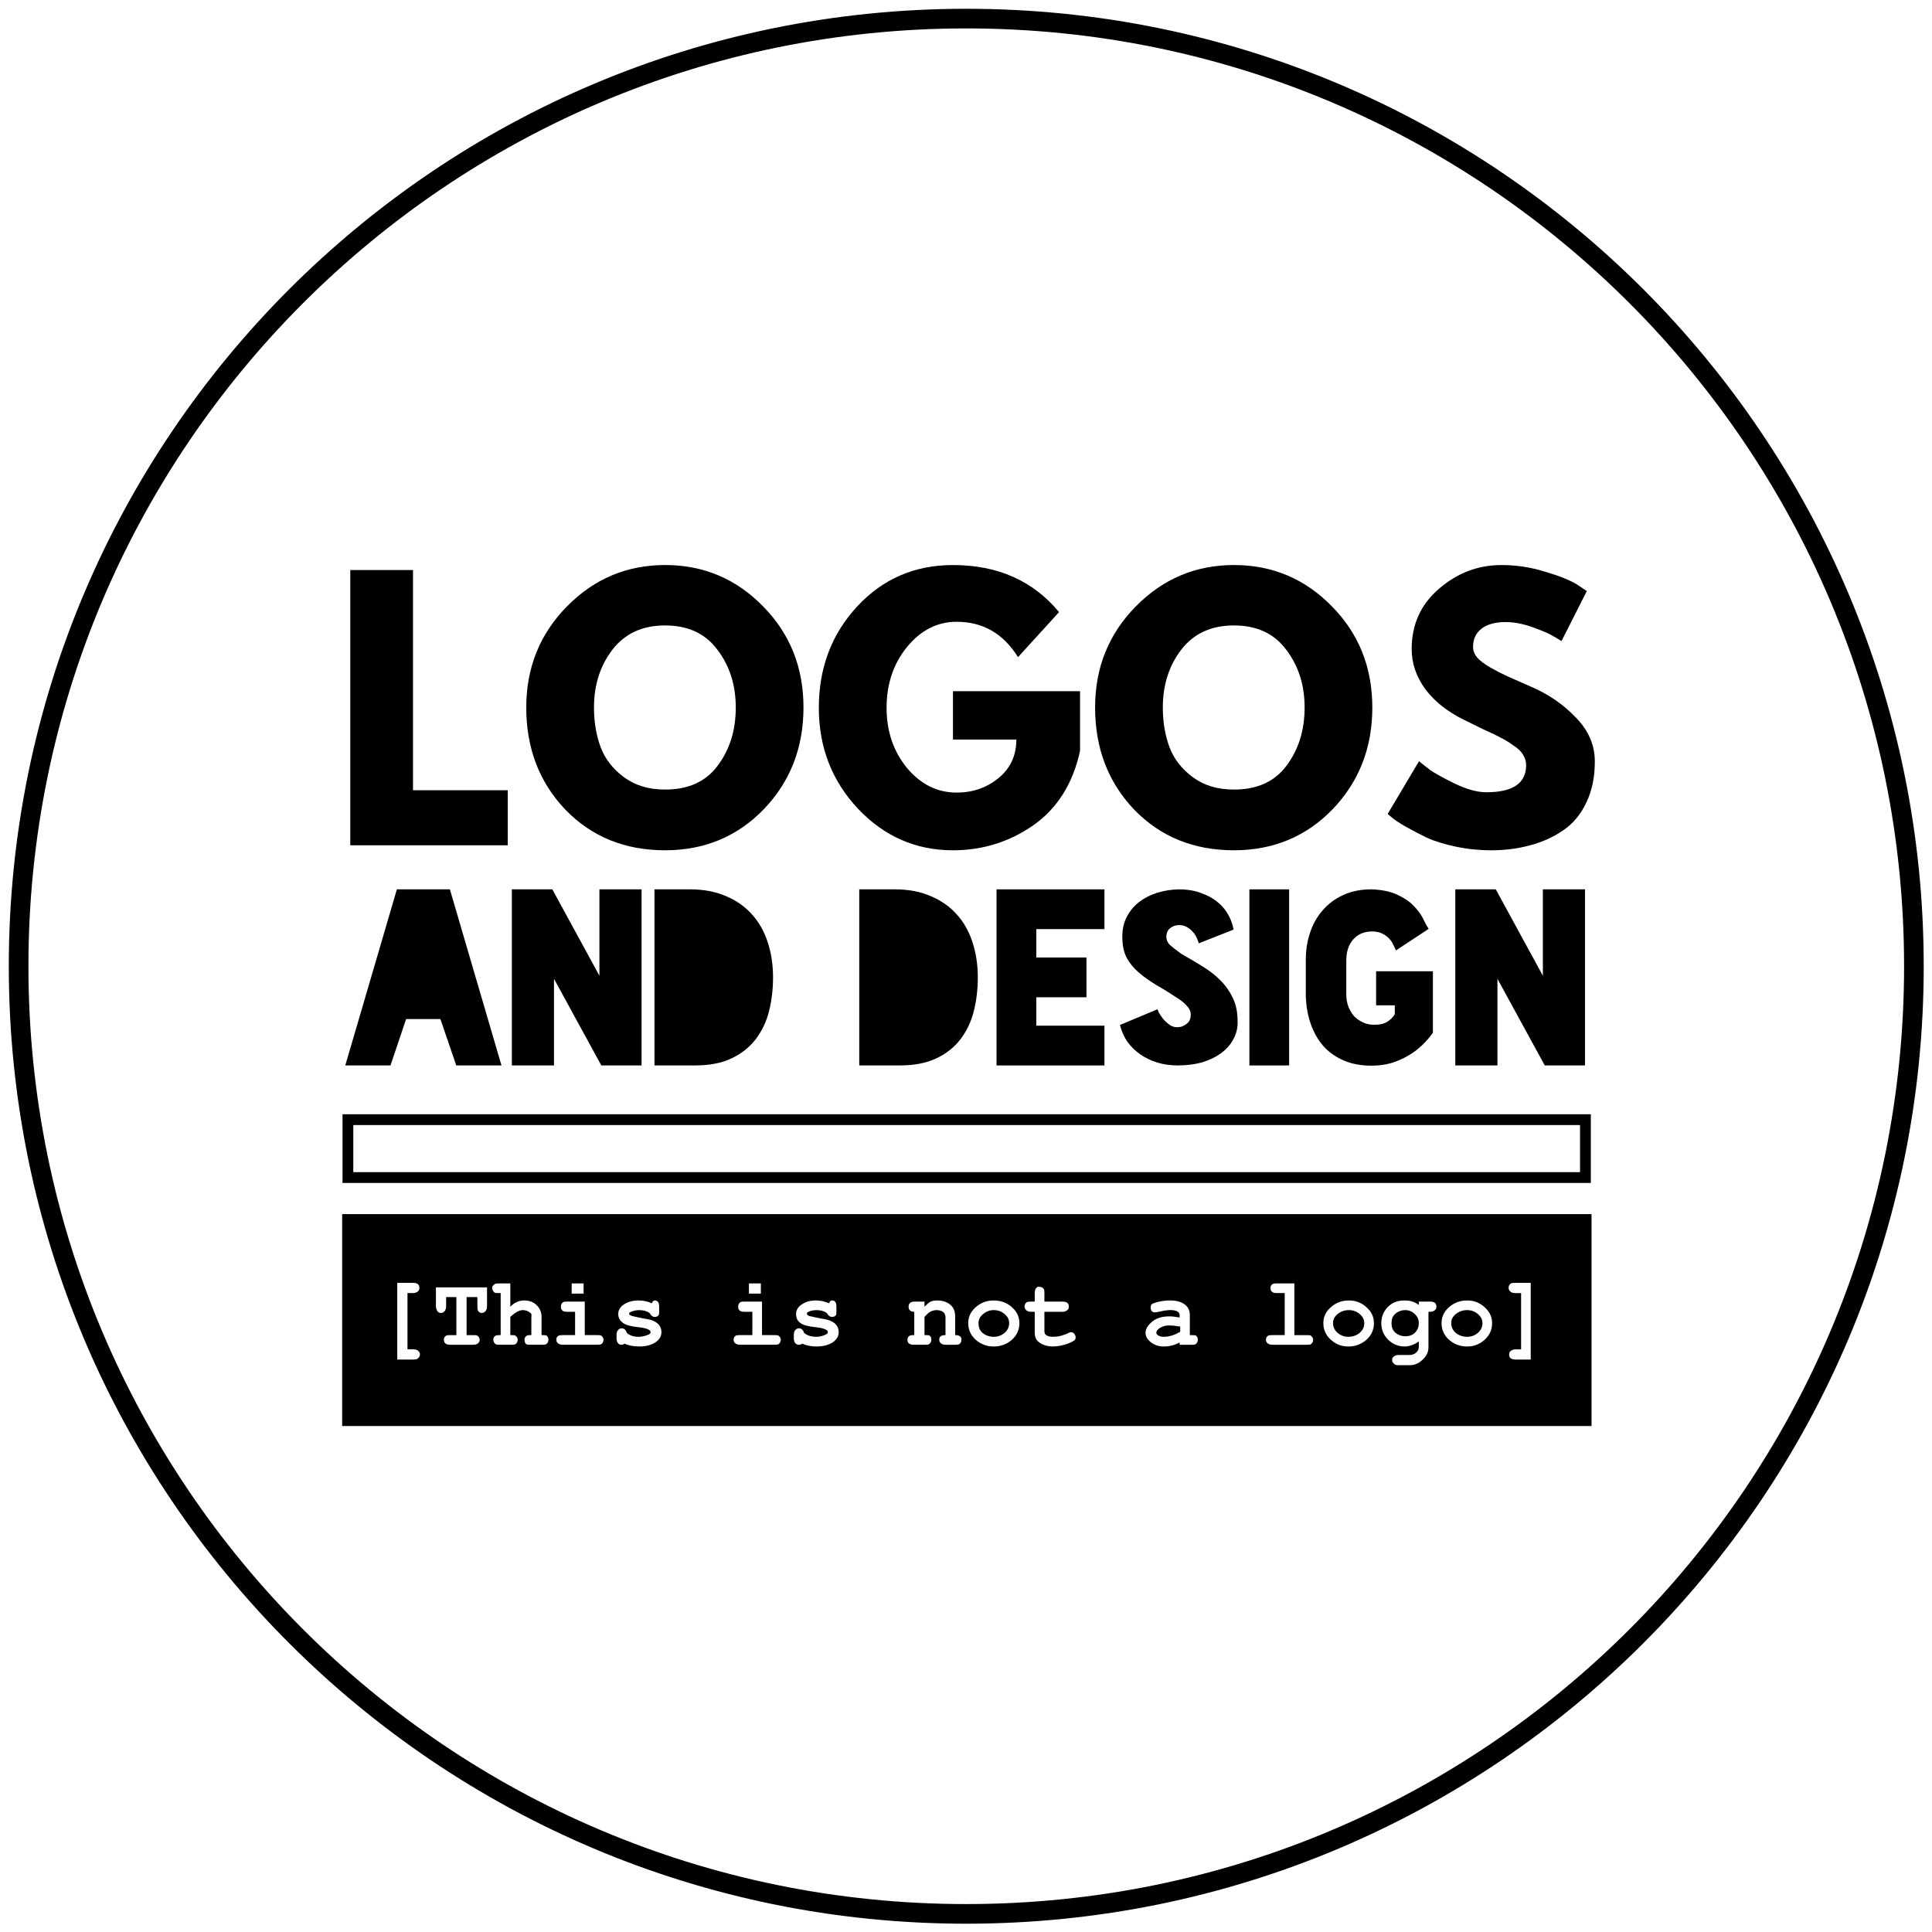 <?xml version="1.0" encoding="UTF-8" standalone="no"?>
<!-- Created with Inkscape (http://www.inkscape.org/) -->

<svg
   xmlns:dc="http://purl.org/dc/elements/1.1/"
   xmlns:cc="http://creativecommons.org/ns#"
   xmlns:rdf="http://www.w3.org/1999/02/22-rdf-syntax-ns#"
   xmlns:svg="http://www.w3.org/2000/svg"
   xmlns="http://www.w3.org/2000/svg"
   xmlns:sodipodi="http://sodipodi.sourceforge.net/DTD/sodipodi-0.dtd"
   xmlns:inkscape="http://www.inkscape.org/namespaces/inkscape"
   width="128"
   height="128"
   id="svg3802"
   version="1.1"
   inkscape:version="0.48.4 r9939"
   sodipodi:docname="logos.svg">
  <defs
     id="defs3804" />
  <sodipodi:namedview
     id="base"
     pagecolor="#ffffff"
     bordercolor="#666666"
     borderopacity="1.0"
     inkscape:pageopacity="0.0"
     inkscape:pageshadow="2"
     inkscape:zoom="5.6"
     inkscape:cx="47.630987"
     inkscape:cy="52.177673"
     inkscape:document-units="px"
     inkscape:current-layer="layer1"
     showgrid="false"
     showguides="true"
     inkscape:guide-bbox="true"
     inkscape:window-width="1280"
     inkscape:window-height="969"
     inkscape:window-x="0"
     inkscape:window-y="30"
     inkscape:window-maximized="1">
    <sodipodi:guide
       position="0,0"
       orientation="0,128"
       id="guide3810" />
    <sodipodi:guide
       position="128,0"
       orientation="-128,0"
       id="guide3812" />
    <sodipodi:guide
       position="128,128"
       orientation="0,-128"
       id="guide3814" />
    <sodipodi:guide
       position="0,128"
       orientation="128,0"
       id="guide3816" />
    <sodipodi:guide
       orientation="-0.707,0.707"
       position="166.928,-38.386"
       id="guide4370" />
  </sodipodi:namedview>
  <g
     inkscape:label="Calque 1"
     inkscape:groupmode="layer"
     id="layer1"
     transform="translate(0,-3029.087)">
    <path
       sodipodi:type="arc"
       style="fill:none;stroke:#000000;stroke-width:1.326;stroke-miterlimit:4;stroke-opacity:1;stroke-dasharray:none"
       id="path3818"
       sodipodi:cx="64"
       sodipodi:cy="64"
       sodipodi:rx="64"
       sodipodi:ry="64"
       d="M 128,64 C 128,99.346 99.346,128 64,128 28.654,128 0,99.346 0,64 0,28.654 28.654,0 64,0 c 35.346,0 64,28.654 64,64 z"
       transform="matrix(0.981,0,0,0.981,1.233,3030.319)" />
    <g
       style="font-size:22.103px;font-style:normal;font-weight:normal;line-height:125%;letter-spacing:0px;word-spacing:0px;fill:#000000;fill-opacity:1;stroke:none;font-family:Sans"
       id="text3788">
      <path
         d="m 27.363,3066.854 0,14.588 6.277,0 0,3.647 -10.433,0 0,-18.235 4.155,0"
         style="font-variant:normal;font-weight:bold;font-stretch:normal;text-align:start;line-height:125%;writing-mode:lr-tb;text-anchor:start;font-family:League Spartan;-inkscape-font-specification:League Spartan Bold"
         id="path4387" />
      <path
         d="m 34.866,3075.96 c 0,-2.638 0.899,-4.87 2.697,-6.697 1.798,-1.827 3.964,-2.741 6.498,-2.741 2.549,10e-5 4.715,0.914 6.498,2.741 1.783,1.812 2.674,4.045 2.674,6.697 -1.9e-5,2.667 -0.877,4.914 -2.63,6.741 -1.754,1.812 -3.934,2.719 -6.542,2.719 -2.667,0 -4.87,-0.899 -6.609,-2.696 -1.724,-1.812 -2.586,-4.067 -2.586,-6.763 m 4.487,0 c -5e-6,0.958 0.147,1.835 0.442,2.63 0.295,0.781 0.81,1.444 1.547,1.989 0.737,0.545 1.643,0.818 2.719,0.818 1.547,0 2.711,-0.53 3.492,-1.591 0.796,-1.061 1.194,-2.343 1.194,-3.846 -1.4e-5,-1.488 -0.405,-2.763 -1.216,-3.824 -0.796,-1.076 -1.952,-1.613 -3.47,-1.613 -1.503,0 -2.667,0.538 -3.492,1.613 -0.81,1.061 -1.216,2.336 -1.216,3.824"
         style="font-variant:normal;font-weight:bold;font-stretch:normal;text-align:start;line-height:125%;writing-mode:lr-tb;text-anchor:start;font-family:League Spartan;-inkscape-font-specification:League Spartan Bold"
         id="path4389" />
      <path
         d="m 71.556,3074.877 0,3.957 c -0.472,2.166 -1.503,3.809 -3.094,4.929 -1.591,1.105 -3.367,1.658 -5.327,1.658 -2.461,0 -4.561,-0.921 -6.299,-2.763 -1.724,-1.842 -2.586,-4.067 -2.586,-6.675 0,-2.652 0.847,-4.892 2.542,-6.719 1.695,-1.827 3.809,-2.741 6.344,-2.741 2.962,10e-5 5.305,1.039 7.029,3.117 l -2.719,2.984 c -0.973,-1.562 -2.328,-2.343 -4.067,-2.343 -1.282,1e-4 -2.38,0.56 -3.293,1.68 -0.899,1.105 -1.348,2.446 -1.348,4.023 -5e-6,1.547 0.449,2.873 1.348,3.978 0.914,1.09 2.011,1.636 3.293,1.636 1.061,0 1.982,-0.317 2.763,-0.95 0.796,-0.648 1.194,-1.503 1.194,-2.564 l -4.2,0 0,-3.205 8.421,0"
         style="font-variant:normal;font-weight:bold;font-stretch:normal;text-align:start;line-height:125%;writing-mode:lr-tb;text-anchor:start;font-family:League Spartan;-inkscape-font-specification:League Spartan Bold"
         id="path4391" />
      <path
         d="m 72.553,3075.96 c -10e-7,-2.638 0.899,-4.87 2.697,-6.697 1.798,-1.827 3.964,-2.741 6.498,-2.741 2.549,10e-5 4.715,0.914 6.498,2.741 1.783,1.812 2.674,4.045 2.674,6.697 -1.9e-5,2.667 -0.877,4.914 -2.63,6.741 -1.754,1.812 -3.934,2.719 -6.542,2.719 -2.667,0 -4.87,-0.899 -6.609,-2.696 -1.724,-1.812 -2.586,-4.067 -2.586,-6.763 m 4.487,0 c -5e-6,0.958 0.147,1.835 0.442,2.63 0.295,0.781 0.81,1.444 1.547,1.989 0.737,0.545 1.643,0.818 2.719,0.818 1.547,0 2.711,-0.53 3.492,-1.591 0.796,-1.061 1.194,-2.343 1.194,-3.846 -1.4e-5,-1.488 -0.405,-2.763 -1.216,-3.824 -0.796,-1.076 -1.952,-1.613 -3.47,-1.613 -1.503,0 -2.667,0.538 -3.492,1.613 -0.81,1.061 -1.216,2.336 -1.216,3.824"
         style="font-variant:normal;font-weight:bold;font-stretch:normal;text-align:start;line-height:125%;writing-mode:lr-tb;text-anchor:start;font-family:League Spartan;-inkscape-font-specification:League Spartan Bold"
         id="path4393" />
      <path
         d="m 99.474,3066.522 c 0.987,10e-5 1.952,0.147 2.895,0.442 0.943,0.28 1.643,0.56 2.1,0.84 l 0.663,0.442 -1.68,3.315 c -0.133,-0.088 -0.317,-0.199 -0.553,-0.332 -0.236,-0.147 -0.678,-0.339 -1.326,-0.575 -0.648,-0.236 -1.253,-0.354 -1.812,-0.354 -0.693,10e-5 -1.23,0.147 -1.614,0.442 -0.368,0.295 -0.553,0.693 -0.553,1.194 -6e-6,0.251 0.088,0.486 0.265,0.707 0.177,0.206 0.479,0.435 0.906,0.685 0.427,0.236 0.803,0.427 1.127,0.575 0.324,0.147 0.825,0.368 1.503,0.663 1.179,0.501 2.181,1.186 3.006,2.056 0.84,0.855 1.26,1.827 1.26,2.918 -1e-5,1.046 -0.192,1.96 -0.575,2.741 -0.368,0.781 -0.884,1.393 -1.547,1.835 -0.648,0.442 -1.37,0.766 -2.166,0.973 -0.796,0.221 -1.658,0.332 -2.586,0.332 -0.796,0 -1.577,-0.081 -2.343,-0.243 -0.766,-0.162 -1.407,-0.361 -1.923,-0.597 -0.516,-0.251 -0.98,-0.494 -1.392,-0.729 -0.413,-0.236 -0.715,-0.435 -0.906,-0.597 l -0.287,-0.243 2.078,-3.492 c 0.177,0.147 0.42,0.339 0.729,0.575 0.309,0.221 0.855,0.523 1.636,0.906 0.796,0.383 1.496,0.575 2.1,0.575 1.753,0 2.63,-0.597 2.63,-1.79 -1e-5,-0.251 -0.066,-0.479 -0.199,-0.685 -0.118,-0.221 -0.339,-0.435 -0.663,-0.641 -0.309,-0.221 -0.589,-0.391 -0.84,-0.508 -0.236,-0.133 -0.634,-0.324 -1.194,-0.575 -0.545,-0.265 -0.95,-0.464 -1.216,-0.597 -1.105,-0.545 -1.96,-1.223 -2.564,-2.034 -0.604,-0.825 -0.906,-1.709 -0.906,-2.652 -2e-6,-1.636 0.604,-2.969 1.812,-4.001 1.208,-1.046 2.586,-1.569 4.133,-1.569"
         style="font-variant:normal;font-weight:bold;font-stretch:normal;text-align:start;line-height:125%;writing-mode:lr-tb;text-anchor:start;font-family:League Spartan;-inkscape-font-specification:League Spartan Bold"
         id="path4395" />
    </g>
    <g
       style="font-size:15.68px;font-style:normal;font-variant:normal;font-weight:normal;font-stretch:normal;text-align:start;line-height:125%;letter-spacing:0px;word-spacing:0px;writing-mode:lr-tb;text-anchor:start;fill:#000000;fill-opacity:1;stroke:none;font-family:Blackout;-inkscape-font-specification:Blackout"
       id="text4354">
      <path
         d="m 29.18,3096.602 -2.274,0 -1.035,3.073 -2.995,0 3.418,-11.666 3.512,0 3.418,11.666 -2.995,0 -1.051,-3.073"
         style="line-height:125%;font-family:Blackout;-inkscape-font-specification:Blackout"
         id="path4398" />
      <path
         d="m 39.714,3088.009 2.791,0 0,11.666 -2.666,0 -3.136,-5.739 0,5.739 -2.791,0 0,-11.666 2.681,0 3.12,5.723 0,-5.723 0,0"
         style="line-height:125%;font-family:Blackout;-inkscape-font-specification:Blackout"
         id="path4400" />
      <path
         d="m 51.216,3093.842 c -8e-6,0.784 -0.089,1.532 -0.267,2.242 -0.178,0.7 -0.47,1.317 -0.878,1.85 -0.408,0.533 -0.941,0.957 -1.599,1.27 -0.659,0.314 -1.463,0.47 -2.415,0.47 l -0.345,0 -2.352,0 0,-11.666 2.352,0 c 0.909,0 1.709,0.152 2.399,0.455 0.69,0.293 1.265,0.7 1.725,1.223 0.46,0.512 0.805,1.129 1.035,1.85 0.23,0.711 0.345,1.479 0.345,2.305"
         style="line-height:125%;font-family:Blackout;-inkscape-font-specification:Blackout"
         id="path4402" />
      <path
         d="m 64.783,3093.842 c -8e-6,0.784 -0.089,1.532 -0.267,2.242 -0.178,0.7 -0.47,1.317 -0.878,1.85 -0.408,0.533 -0.941,0.957 -1.599,1.27 -0.659,0.314 -1.463,0.47 -2.415,0.47 l -0.345,0 -2.352,0 0,-11.666 2.352,0 c 0.909,0 1.709,0.152 2.399,0.455 0.69,0.293 1.265,0.7 1.725,1.223 0.46,0.512 0.805,1.129 1.035,1.85 0.23,0.711 0.345,1.479 0.345,2.305"
         style="line-height:125%;font-family:Blackout;-inkscape-font-specification:Blackout"
         id="path4404" />
      <path
         d="m 73.173,3090.643 -4.516,0 0,1.882 3.324,0 0,2.634 -3.324,0 0,1.882 4.516,0 0,2.634 -7.15,0 0,-11.666 7.15,0 0,2.634 0,0"
         style="line-height:125%;font-family:Blackout;-inkscape-font-specification:Blackout"
         id="path4406" />
      <path
         d="m 81.993,3096.962 c -0.021,0.376 -0.131,0.732 -0.329,1.066 -0.188,0.324 -0.455,0.612 -0.8,0.862 -0.335,0.24 -0.742,0.434 -1.223,0.58 -0.481,0.136 -1.024,0.204 -1.631,0.204 -0.47,0 -0.915,-0.063 -1.333,-0.188 -0.408,-0.126 -0.779,-0.303 -1.113,-0.533 -0.335,-0.23 -0.622,-0.507 -0.862,-0.831 -0.23,-0.335 -0.397,-0.711 -0.502,-1.129 l 2.509,-1.05 c -0.021,0.01 -3e-6,0.084 0.063,0.22 0.073,0.136 0.172,0.282 0.298,0.439 0.125,0.146 0.277,0.282 0.455,0.408 0.188,0.115 0.387,0.157 0.596,0.126 0.178,-0.021 0.35,-0.099 0.517,-0.235 0.178,-0.136 0.261,-0.35 0.251,-0.643 -0.01,-0.178 -0.084,-0.34 -0.22,-0.486 -0.125,-0.157 -0.308,-0.319 -0.549,-0.486 -0.533,-0.355 -1.03,-0.664 -1.49,-0.925 -0.45,-0.272 -0.847,-0.554 -1.192,-0.847 -0.335,-0.293 -0.601,-0.622 -0.8,-0.988 -0.188,-0.366 -0.282,-0.826 -0.282,-1.38 0,-0.512 0.105,-0.962 0.314,-1.349 0.209,-0.387 0.486,-0.711 0.831,-0.972 0.345,-0.261 0.742,-0.46 1.192,-0.596 0.449,-0.136 0.915,-0.209 1.396,-0.22 0.575,0 1.077,0.084 1.505,0.251 0.439,0.157 0.805,0.361 1.098,0.612 0.303,0.251 0.538,0.538 0.706,0.862 0.167,0.314 0.277,0.627 0.329,0.941 l -2.305,0.909 c -0.031,-0.115 -0.078,-0.24 -0.141,-0.376 -0.063,-0.146 -0.152,-0.277 -0.267,-0.392 -0.105,-0.126 -0.235,-0.23 -0.392,-0.314 -0.146,-0.084 -0.319,-0.125 -0.517,-0.125 -0.209,0 -0.402,0.068 -0.58,0.204 -0.167,0.126 -0.251,0.319 -0.251,0.58 -3e-6,0.199 0.078,0.376 0.235,0.533 0.167,0.146 0.423,0.345 0.768,0.596 0.481,0.272 0.941,0.544 1.38,0.815 0.449,0.272 0.847,0.58 1.192,0.925 0.345,0.345 0.622,0.737 0.831,1.176 0.209,0.429 0.314,0.941 0.314,1.537 l 0,0.22 0,0"
         style="line-height:125%;font-family:Blackout;-inkscape-font-specification:Blackout"
         id="path4408" />
      <path
         d="m 85.409,3088.009 0,11.666 -2.634,0 0,-11.666 2.634,0 0,0"
         style="line-height:125%;font-family:Blackout;-inkscape-font-specification:Blackout"
         id="path4410" />
      <path
         d="m 94.932,3097.511 c -0.199,0.282 -0.439,0.559 -0.721,0.831 -0.272,0.261 -0.58,0.491 -0.925,0.69 -0.335,0.199 -0.706,0.361 -1.113,0.486 -0.408,0.115 -0.836,0.172 -1.286,0.172 l -0.016,0 c -0.7,0 -1.317,-0.115 -1.85,-0.345 -0.533,-0.23 -0.983,-0.549 -1.348,-0.957 -0.355,-0.408 -0.632,-0.894 -0.831,-1.458 -0.199,-0.565 -0.308,-1.181 -0.329,-1.85 l 0,-2.415 c 0,-0.627 0.094,-1.223 0.282,-1.788 0.188,-0.565 0.465,-1.056 0.831,-1.474 0.366,-0.428 0.821,-0.768 1.364,-1.019 0.544,-0.251 1.171,-0.376 1.882,-0.376 l 0.016,0 c 0.711,0.031 1.286,0.157 1.725,0.376 0.449,0.209 0.805,0.455 1.066,0.737 0.272,0.282 0.476,0.565 0.612,0.847 0.136,0.282 0.256,0.502 0.361,0.659 l -2.164,1.427 c -0.052,-0.115 -0.115,-0.246 -0.188,-0.392 -0.063,-0.146 -0.157,-0.282 -0.282,-0.408 -0.115,-0.125 -0.261,-0.23 -0.439,-0.314 -0.178,-0.094 -0.402,-0.141 -0.674,-0.141 -0.523,0 -0.941,0.178 -1.254,0.533 -0.303,0.345 -0.455,0.805 -0.455,1.38 l 0,2.274 c -3e-6,0.282 0.047,0.549 0.141,0.8 0.094,0.24 0.22,0.45 0.376,0.627 0.167,0.167 0.361,0.303 0.58,0.408 0.22,0.104 0.46,0.157 0.721,0.157 0.366,0.01 0.659,-0.052 0.878,-0.188 0.23,-0.136 0.402,-0.308 0.517,-0.517 l 0,-0.58 -1.239,0 0,-2.258 3.763,0 0,4.077"
         style="line-height:125%;font-family:Blackout;-inkscape-font-specification:Blackout"
         id="path4412" />
      <path
         d="m 102.22,3088.009 2.791,0 0,11.666 -2.666,0 -3.136,-5.739 0,5.739 -2.791,0 0,-11.666 2.681,0 3.12,5.723 0,-5.723 0,0"
         style="line-height:125%;font-family:Blackout;-inkscape-font-specification:Blackout"
         id="path4414" />
    </g>
    <rect
       style="fill:none;stroke:#000000;stroke-width:0.715;stroke-miterlimit:4;stroke-opacity:1;stroke-dasharray:none"
       id="rect4358"
       width="81.989"
       height="3.836"
       x="23.05"
       y="3103.267" />
    <path
       style="fill:#000000;fill-opacity:1;stroke:none"
       d="m 22.668,3109.524 0,14.041 82.775,0 0,-14.041 -82.775,0 z m 3.651,4.555 1.054,0 c 0.139,0 0.24,0.036 0.301,0.074 0.087,0.066 0.113,0.15 0.113,0.264 -3e-6,0.126 -0.046,0.203 -0.151,0.264 -0.048,0.031 -0.128,0.074 -0.263,0.074 l -0.376,0 0,3.727 0.376,0 c 0.139,0 0.245,0.036 0.301,0.075 0.091,0.069 0.151,0.154 0.151,0.264 -3e-6,0.117 -0.084,0.232 -0.188,0.301 -0.048,0.029 -0.128,0.038 -0.263,0.038 l -1.054,0 0,-5.082 z m 74.08,0 1.016,0 0,5.082 -1.016,0 c -0.139,0 -0.24,-0.036 -0.301,-0.074 -0.087,-0.066 -0.113,-0.15 -0.113,-0.264 0,-0.126 0.046,-0.203 0.151,-0.263 0.048,-0.031 0.128,-0.075 0.264,-0.075 l 0.376,0 0,-3.727 -0.376,0 c -0.139,0 -0.245,-0.036 -0.301,-0.074 -0.091,-0.069 -0.151,-0.155 -0.151,-0.264 0,-0.118 0.046,-0.231 0.151,-0.301 0.048,-0.029 0.166,-0.037 0.301,-0.037 z m -67.342,0.037 0.753,0 0,1.543 c 0.261,-0.266 0.568,-0.414 0.903,-0.414 0.348,0 0.619,0.1 0.828,0.301 0.213,0.196 0.339,0.464 0.339,0.79 l 0,1.205 0.038,0 c 0.144,0 0.245,0 0.301,0.037 0.087,0.073 0.113,0.159 0.113,0.264 -4e-6,0.126 -0.046,0.24 -0.151,0.301 -0.048,0.029 -0.128,0.037 -0.263,0.037 l -0.753,0 c -0.144,0 -0.245,0 -0.301,-0.037 -0.091,-0.069 -0.113,-0.192 -0.113,-0.301 -3e-6,-0.117 0.046,-0.194 0.151,-0.264 0.057,-0.029 0.133,-0.037 0.263,-0.037 l 0.038,0 0,-1.129 c -2e-6,-0.113 0.017,-0.211 0,-0.264 -0.017,-0.052 -0.056,-0.069 -0.113,-0.112 -0.1,-0.082 -0.26,-0.151 -0.452,-0.151 -0.152,0 -0.272,0.057 -0.376,0.112 -0.105,0.056 -0.264,0.16 -0.452,0.339 l 0,1.205 0.038,0 c 0.144,0 0.245,0 0.301,0.037 0.091,0.069 0.151,0.155 0.151,0.264 0,0.118 -0.046,0.231 -0.151,0.301 -0.048,0.029 -0.162,0.037 -0.301,0.037 l -0.715,0 c -0.135,0 -0.24,0 -0.301,-0.037 -0.091,-0.069 -0.151,-0.192 -0.151,-0.301 0,-0.126 0.046,-0.203 0.151,-0.264 0.057,-0.029 0.175,-0.037 0.301,-0.037 l 0.038,0 0,-2.785 -0.113,0 c -0.144,0 -0.245,0 -0.301,-0.037 -0.087,-0.074 -0.151,-0.197 -0.151,-0.301 0,-0.126 0.084,-0.202 0.188,-0.263 0.057,-0.031 0.137,-0.038 0.263,-0.038 z m 4.818,0 0.79,0 0,0.678 -0.79,0 0,-0.678 z m 11.744,0 0.79,0 0,0.678 -0.79,0 0,-0.678 z m 34.97,0 1.167,0 0,3.426 0.79,0 c 0.139,0 0.245,0 0.301,0.037 0.091,0.069 0.151,0.155 0.151,0.264 -3e-6,0.118 -0.046,0.231 -0.151,0.301 -0.052,0.029 -0.17,0.037 -0.301,0.037 l -2.221,0 c -0.287,0 -0.452,-0.121 -0.452,-0.339 0,-0.126 0.046,-0.203 0.151,-0.264 0.044,-0.03 0.162,-0.037 0.301,-0.037 l 0.79,0 0,-2.785 -0.527,0 c -0.152,0 -0.253,-0.031 -0.301,-0.075 -0.091,-0.06 -0.113,-0.15 -0.113,-0.264 -10e-7,-0.126 0.046,-0.203 0.151,-0.263 0.048,-0.031 0.124,-0.038 0.263,-0.038 z m -15.847,0.226 c 0.044,-0.021 0.058,0 0.113,0 0.126,0 0.24,0.046 0.301,0.15 0.03,0.048 0.038,0.129 0.038,0.264 l 0,0.565 1.205,0 c 0.139,0 0.24,0.036 0.301,0.074 0.087,0.073 0.113,0.159 0.113,0.263 -2e-6,0.126 -0.046,0.202 -0.151,0.263 -0.048,0.031 -0.128,0.075 -0.263,0.075 l -1.205,0 0,1.28 c -1e-6,0.122 0.04,0.187 0.075,0.226 0.078,0.087 0.228,0.15 0.489,0.15 0.213,0 0.399,-0.027 0.565,-0.075 0.166,-0.048 0.318,-0.102 0.414,-0.15 0.096,-0.052 0.136,-0.074 0.188,-0.074 0.087,0 0.165,0.011 0.226,0.074 0.061,0.066 0.113,0.172 0.113,0.264 -5e-6,0.079 -0.027,0.136 -0.075,0.188 -0.048,0.048 -0.142,0.094 -0.263,0.151 -0.157,0.074 -0.334,0.14 -0.565,0.188 -0.227,0.052 -0.432,0.075 -0.602,0.075 -0.37,0 -0.686,-0.101 -0.903,-0.264 -0.218,-0.161 -0.301,-0.361 -0.301,-0.64 l 0,-1.393 -0.226,0 c -0.144,0 -0.245,-0.031 -0.301,-0.074 -0.087,-0.066 -0.151,-0.155 -0.151,-0.263 0,-0.126 0.046,-0.24 0.151,-0.301 0.048,-0.031 0.166,-0.037 0.301,-0.037 l 0.226,0 0,-0.565 c -2e-6,-0.144 0.032,-0.244 0.075,-0.301 0.033,-0.042 0.069,-0.09 0.113,-0.112 z m -39.863,0.038 3.388,0 0,1.242 c -3e-6,0.148 -0.036,0.253 -0.075,0.301 -0.07,0.09 -0.155,0.151 -0.263,0.151 -0.122,0 -0.198,-0.046 -0.263,-0.151 -0.03,-0.057 -0.038,-0.175 -0.038,-0.301 l 0,-0.602 -0.715,0 0,2.522 0.414,0 c 0.139,0 0.245,0 0.301,0.037 0.091,0.069 0.151,0.155 0.151,0.264 -4e-6,0.218 -0.164,0.339 -0.452,0.339 l -1.506,0 c -0.287,0 -0.414,-0.121 -0.414,-0.339 -2e-6,-0.126 0.046,-0.203 0.151,-0.264 0.044,-0.029 0.124,-0.037 0.263,-0.037 l 0.414,0 0,-2.522 -0.678,0 0,0.602 c -2e-6,0.139 -0.036,0.244 -0.075,0.301 -0.07,0.09 -0.155,0.151 -0.263,0.151 -0.126,0 -0.203,-0.046 -0.263,-0.151 -0.03,-0.057 -0.075,-0.175 -0.075,-0.301 l 0,-1.242 z m 13.438,0.866 c 0.318,0 0.622,0.074 0.866,0.188 0.048,-0.113 0.097,-0.188 0.188,-0.188 0.205,0 0.301,0.127 0.301,0.414 l 0,0.264 c -3e-6,0.144 0.002,0.245 -0.038,0.301 -0.074,0.087 -0.159,0.112 -0.263,0.112 -0.126,0 -0.239,-0.09 -0.339,-0.263 -0.179,-0.126 -0.407,-0.188 -0.678,-0.188 -0.166,0 -0.317,0.027 -0.452,0.075 -0.131,0.043 -0.226,0.089 -0.226,0.15 -1e-6,0.087 0.114,0.154 0.301,0.188 0.187,0.035 0.428,0.102 0.715,0.151 0.292,0.042 0.521,0.1 0.678,0.188 0.144,0.079 0.26,0.171 0.339,0.301 0.083,0.131 0.113,0.261 0.113,0.414 -4e-6,0.266 -0.14,0.503 -0.414,0.678 -0.274,0.174 -0.631,0.263 -1.054,0.263 -0.379,0 -0.713,-0.062 -0.979,-0.188 -0.065,0.052 -0.114,0.075 -0.188,0.075 -0.222,0 -0.339,-0.164 -0.339,-0.452 l 0,-0.188 c 0,-0.148 0.032,-0.249 0.075,-0.301 0.065,-0.091 0.15,-0.15 0.263,-0.15 0.166,0 0.282,0.108 0.339,0.301 0.187,0.17 0.433,0.263 0.79,0.263 0.209,0 0.417,-0.057 0.565,-0.112 0.152,-0.057 0.226,-0.113 0.226,-0.188 -2e-6,-0.17 -0.279,-0.282 -0.828,-0.339 -0.457,-0.048 -0.774,-0.124 -0.979,-0.264 -0.205,-0.14 -0.339,-0.345 -0.339,-0.602 0,-0.261 0.124,-0.474 0.376,-0.64 0.253,-0.17 0.587,-0.264 0.979,-0.264 z m 11.744,0 c 0.318,0 0.622,0.074 0.866,0.188 0.048,-0.113 0.097,-0.188 0.188,-0.188 0.205,0 0.301,0.127 0.301,0.414 l 0,0.264 c -4e-6,0.144 0.002,0.245 -0.038,0.301 -0.074,0.087 -0.159,0.112 -0.263,0.112 -0.126,0 -0.239,-0.09 -0.339,-0.263 -0.179,-0.126 -0.407,-0.188 -0.678,-0.188 -0.166,0 -0.317,0.027 -0.452,0.075 -0.131,0.043 -0.188,0.089 -0.188,0.15 -1e-6,0.087 0.076,0.154 0.263,0.188 0.187,0.035 0.428,0.102 0.715,0.151 0.292,0.042 0.521,0.1 0.678,0.188 0.144,0.079 0.26,0.171 0.339,0.301 0.083,0.131 0.113,0.261 0.113,0.414 -4e-6,0.266 -0.14,0.503 -0.414,0.678 -0.274,0.174 -0.631,0.263 -1.054,0.263 -0.379,0 -0.675,-0.062 -0.941,-0.188 -0.065,0.052 -0.152,0.075 -0.226,0.075 -0.222,0 -0.339,-0.164 -0.339,-0.452 l 0,-0.188 c 0,-0.148 0.032,-0.249 0.075,-0.301 0.065,-0.091 0.15,-0.15 0.263,-0.15 0.166,0 0.282,0.108 0.339,0.301 0.187,0.17 0.471,0.263 0.828,0.263 0.209,0 0.379,-0.057 0.527,-0.112 0.152,-0.057 0.226,-0.113 0.226,-0.188 -3e-6,-0.17 -0.279,-0.282 -0.828,-0.339 -0.457,-0.048 -0.774,-0.124 -0.979,-0.264 -0.205,-0.14 -0.301,-0.345 -0.301,-0.602 0,-0.261 0.124,-0.474 0.376,-0.64 0.253,-0.17 0.549,-0.264 0.941,-0.264 z m 8.055,0 c 0.34,0 0.648,0.108 0.866,0.301 0.218,0.192 0.301,0.442 0.301,0.79 l 0,1.205 c 0.266,0 0.414,0.083 0.414,0.301 -3e-6,0.126 -0.046,0.24 -0.151,0.301 -0.048,0.029 -0.166,0.037 -0.301,0.037 l -0.565,0 c -0.292,0 -0.452,-0.121 -0.452,-0.339 -3e-6,-0.218 0.148,-0.301 0.414,-0.301 l 0,-1.167 c -2e-6,-0.314 -0.21,-0.489 -0.602,-0.489 -0.152,0 -0.292,0.048 -0.414,0.112 -0.118,0.066 -0.224,0.173 -0.376,0.339 l 0,1.205 0.038,0 c 0.139,0 0.245,0 0.301,0.037 0.091,0.069 0.113,0.155 0.113,0.264 -1e-6,0.118 -0.046,0.232 -0.151,0.301 -0.048,0.029 -0.128,0.037 -0.263,0.037 l -0.753,0 c -0.139,0 -0.24,-0.031 -0.301,-0.075 -0.087,-0.066 -0.113,-0.154 -0.113,-0.263 0,-0.126 0.046,-0.202 0.151,-0.264 0.057,-0.029 0.137,-0.037 0.263,-0.037 l 0.038,0 0,-1.543 c -0.266,-0.012 -0.376,-0.13 -0.376,-0.339 0,-0.218 0.122,-0.339 0.414,-0.339 l 0.64,0 0,0.339 c 0.157,-0.148 0.283,-0.282 0.414,-0.339 0.131,-0.06 0.273,-0.074 0.452,-0.074 z m 3.727,0 c 0.462,0 0.882,0.155 1.205,0.452 0.327,0.296 0.489,0.631 0.489,1.054 -2e-6,0.427 -0.163,0.795 -0.489,1.092 -0.327,0.292 -0.734,0.452 -1.205,0.452 -0.47,0 -0.878,-0.16 -1.205,-0.452 -0.327,-0.296 -0.489,-0.665 -0.489,-1.092 0,-0.431 0.163,-0.762 0.489,-1.054 0.327,-0.292 0.721,-0.452 1.205,-0.452 z m 11.707,0 c 0.401,0 0.715,0.093 0.941,0.264 0.231,0.17 0.339,0.41 0.339,0.715 l 0,1.318 0.113,0 c 0.144,0 0.245,0 0.301,0.037 0.087,0.074 0.113,0.159 0.113,0.264 -4e-6,0.126 -0.046,0.24 -0.151,0.301 -0.044,0.029 -0.124,0.037 -0.263,0.037 l -0.79,0 0,-0.15 c -0.327,0.17 -0.658,0.264 -1.054,0.264 -0.322,0 -0.597,-0.093 -0.828,-0.264 -0.231,-0.174 -0.376,-0.396 -0.376,-0.64 0,-0.283 0.173,-0.526 0.452,-0.753 0.283,-0.227 0.637,-0.339 1.129,-0.339 0.196,0 0.421,0.031 0.678,0.074 l 0,-0.151 c -3e-6,-0.213 -0.197,-0.339 -0.602,-0.339 -0.174,0 -0.371,0.023 -0.602,0.075 -0.227,0.048 -0.366,0.074 -0.414,0.074 -0.091,0 -0.165,-0.014 -0.226,-0.074 -0.061,-0.066 -0.075,-0.168 -0.075,-0.264 0,-0.139 0.058,-0.22 0.188,-0.264 0.37,-0.131 0.75,-0.188 1.129,-0.188 z m 11.82,0 c 0.462,0 0.845,0.155 1.167,0.452 0.327,0.296 0.489,0.631 0.489,1.054 -4e-6,0.427 -0.163,0.795 -0.489,1.092 -0.327,0.292 -0.734,0.452 -1.205,0.452 -0.47,0 -0.84,-0.16 -1.167,-0.452 -0.327,-0.296 -0.489,-0.665 -0.489,-1.092 0,-0.431 0.163,-0.762 0.489,-1.054 0.327,-0.292 0.721,-0.452 1.205,-0.452 z m 3.689,0 c 0.357,0 0.684,0.083 0.941,0.301 l 0,-0.226 0.753,0 c 0.144,0 0.245,0.036 0.301,0.074 0.087,0.074 0.113,0.159 0.113,0.263 0,0.127 -0.046,0.203 -0.151,0.264 -0.048,0.031 -0.128,0.075 -0.263,0.075 l -0.113,0 0,2.334 c 0,0.344 -0.137,0.597 -0.376,0.828 -0.235,0.231 -0.509,0.376 -0.866,0.376 l -0.753,0 c -0.148,0 -0.216,-0.031 -0.263,-0.074 -0.091,-0.065 -0.151,-0.155 -0.151,-0.264 0,-0.126 0.046,-0.203 0.151,-0.264 0.048,-0.031 0.128,-0.074 0.263,-0.074 l 0.715,0 c 0.187,0 0.343,-0.05 0.452,-0.15 0.113,-0.1 0.188,-0.207 0.188,-0.377 l 0,-0.376 c -0.287,0.213 -0.614,0.339 -0.941,0.339 -0.44,0 -0.795,-0.164 -1.092,-0.452 -0.292,-0.292 -0.452,-0.66 -0.452,-1.092 0,-0.436 0.16,-0.804 0.452,-1.092 0.296,-0.292 0.652,-0.414 1.092,-0.414 z m 4.141,0 c 0.462,0 0.845,0.155 1.167,0.452 0.327,0.296 0.489,0.631 0.489,1.054 0,0.427 -0.163,0.795 -0.489,1.092 -0.327,0.292 -0.696,0.452 -1.167,0.452 -0.47,0 -0.878,-0.16 -1.205,-0.452 -0.327,-0.296 -0.489,-0.665 -0.489,-1.092 0,-0.431 0.163,-0.762 0.489,-1.054 0.327,-0.292 0.721,-0.452 1.205,-0.452 z m -59.625,0.074 1.167,0 0,2.221 0.79,0 c 0.139,0 0.245,0 0.301,0.037 0.091,0.069 0.151,0.155 0.151,0.264 -3e-6,0.117 -0.046,0.231 -0.151,0.301 -0.052,0.029 -0.17,0.037 -0.301,0.037 l -2.221,0 c -0.287,0 -0.452,-0.121 -0.452,-0.339 0,-0.126 0.046,-0.203 0.151,-0.264 0.044,-0.029 0.162,-0.037 0.301,-0.037 l 0.79,0 0,-1.543 -0.527,0 c -0.152,0 -0.253,-0.031 -0.301,-0.074 -0.091,-0.066 -0.113,-0.155 -0.113,-0.264 -10e-7,-0.126 0.046,-0.24 0.151,-0.301 0.048,-0.031 0.124,-0.037 0.263,-0.037 z m 11.744,0 1.167,0 0,2.221 0.79,0 c 0.139,0 0.245,0 0.301,0.037 0.091,0.069 0.151,0.155 0.151,0.264 -5e-6,0.117 -0.046,0.231 -0.151,0.301 -0.052,0.029 -0.17,0.037 -0.301,0.037 l -2.221,0 c -0.287,0 -0.452,-0.121 -0.452,-0.339 0,-0.126 0.046,-0.203 0.151,-0.264 0.044,-0.029 0.162,-0.037 0.301,-0.037 l 0.79,0 0,-1.543 -0.527,0 c -0.152,0 -0.253,-0.031 -0.301,-0.074 -0.091,-0.066 -0.113,-0.155 -0.113,-0.264 -2e-6,-0.126 0.046,-0.24 0.151,-0.301 0.048,-0.031 0.124,-0.037 0.263,-0.037 z m 16.525,0.565 c -0.296,0 -0.515,0.098 -0.715,0.264 -0.2,0.166 -0.301,0.354 -0.301,0.602 -1e-6,0.244 0.067,0.47 0.263,0.64 0.2,0.166 0.461,0.263 0.753,0.263 0.292,0 0.519,-0.098 0.715,-0.263 0.2,-0.17 0.301,-0.396 0.301,-0.64 -2e-6,-0.244 -0.101,-0.437 -0.301,-0.602 -0.196,-0.17 -0.432,-0.264 -0.715,-0.264 z m 23.526,0 c -0.296,0 -0.552,0.098 -0.753,0.264 -0.2,0.166 -0.301,0.354 -0.301,0.602 -1e-6,0.244 0.105,0.47 0.301,0.64 0.2,0.166 0.423,0.263 0.715,0.263 0.292,0 0.557,-0.098 0.753,-0.263 0.2,-0.17 0.301,-0.396 0.301,-0.64 -3e-6,-0.244 -0.101,-0.437 -0.301,-0.602 -0.196,-0.17 -0.432,-0.264 -0.715,-0.264 z m 3.727,0 c -0.248,0 -0.499,0.093 -0.678,0.264 -0.174,0.166 -0.226,0.363 -0.226,0.602 -2e-6,0.24 0.052,0.432 0.226,0.602 0.179,0.17 0.429,0.264 0.678,0.264 0.248,0 0.461,-0.059 0.64,-0.226 0.179,-0.17 0.263,-0.405 0.263,-0.64 -3e-6,-0.244 -0.085,-0.432 -0.263,-0.602 -0.174,-0.17 -0.387,-0.264 -0.64,-0.264 z m 4.103,0 c -0.296,0 -0.552,0.098 -0.753,0.264 -0.2,0.166 -0.301,0.354 -0.301,0.602 0,0.244 0.105,0.47 0.301,0.64 0.2,0.166 0.461,0.263 0.753,0.263 0.292,0 0.519,-0.098 0.715,-0.263 0.2,-0.17 0.301,-0.396 0.301,-0.64 0,-0.244 -0.101,-0.437 -0.301,-0.602 -0.196,-0.17 -0.432,-0.264 -0.715,-0.264 z m -19.762,1.016 c -0.222,0 -0.39,0.055 -0.565,0.151 -0.17,0.095 -0.263,0.212 -0.263,0.339 0,0.073 0.055,0.14 0.151,0.188 0.096,0.048 0.199,0.075 0.339,0.075 0.357,0 0.73,-0.116 1.092,-0.339 l 0,-0.339 c -0.274,-0.048 -0.544,-0.074 -0.753,-0.074 z"
       id="rect4360"
       inkscape:connector-curvature="0" />
  </g>
</svg>
